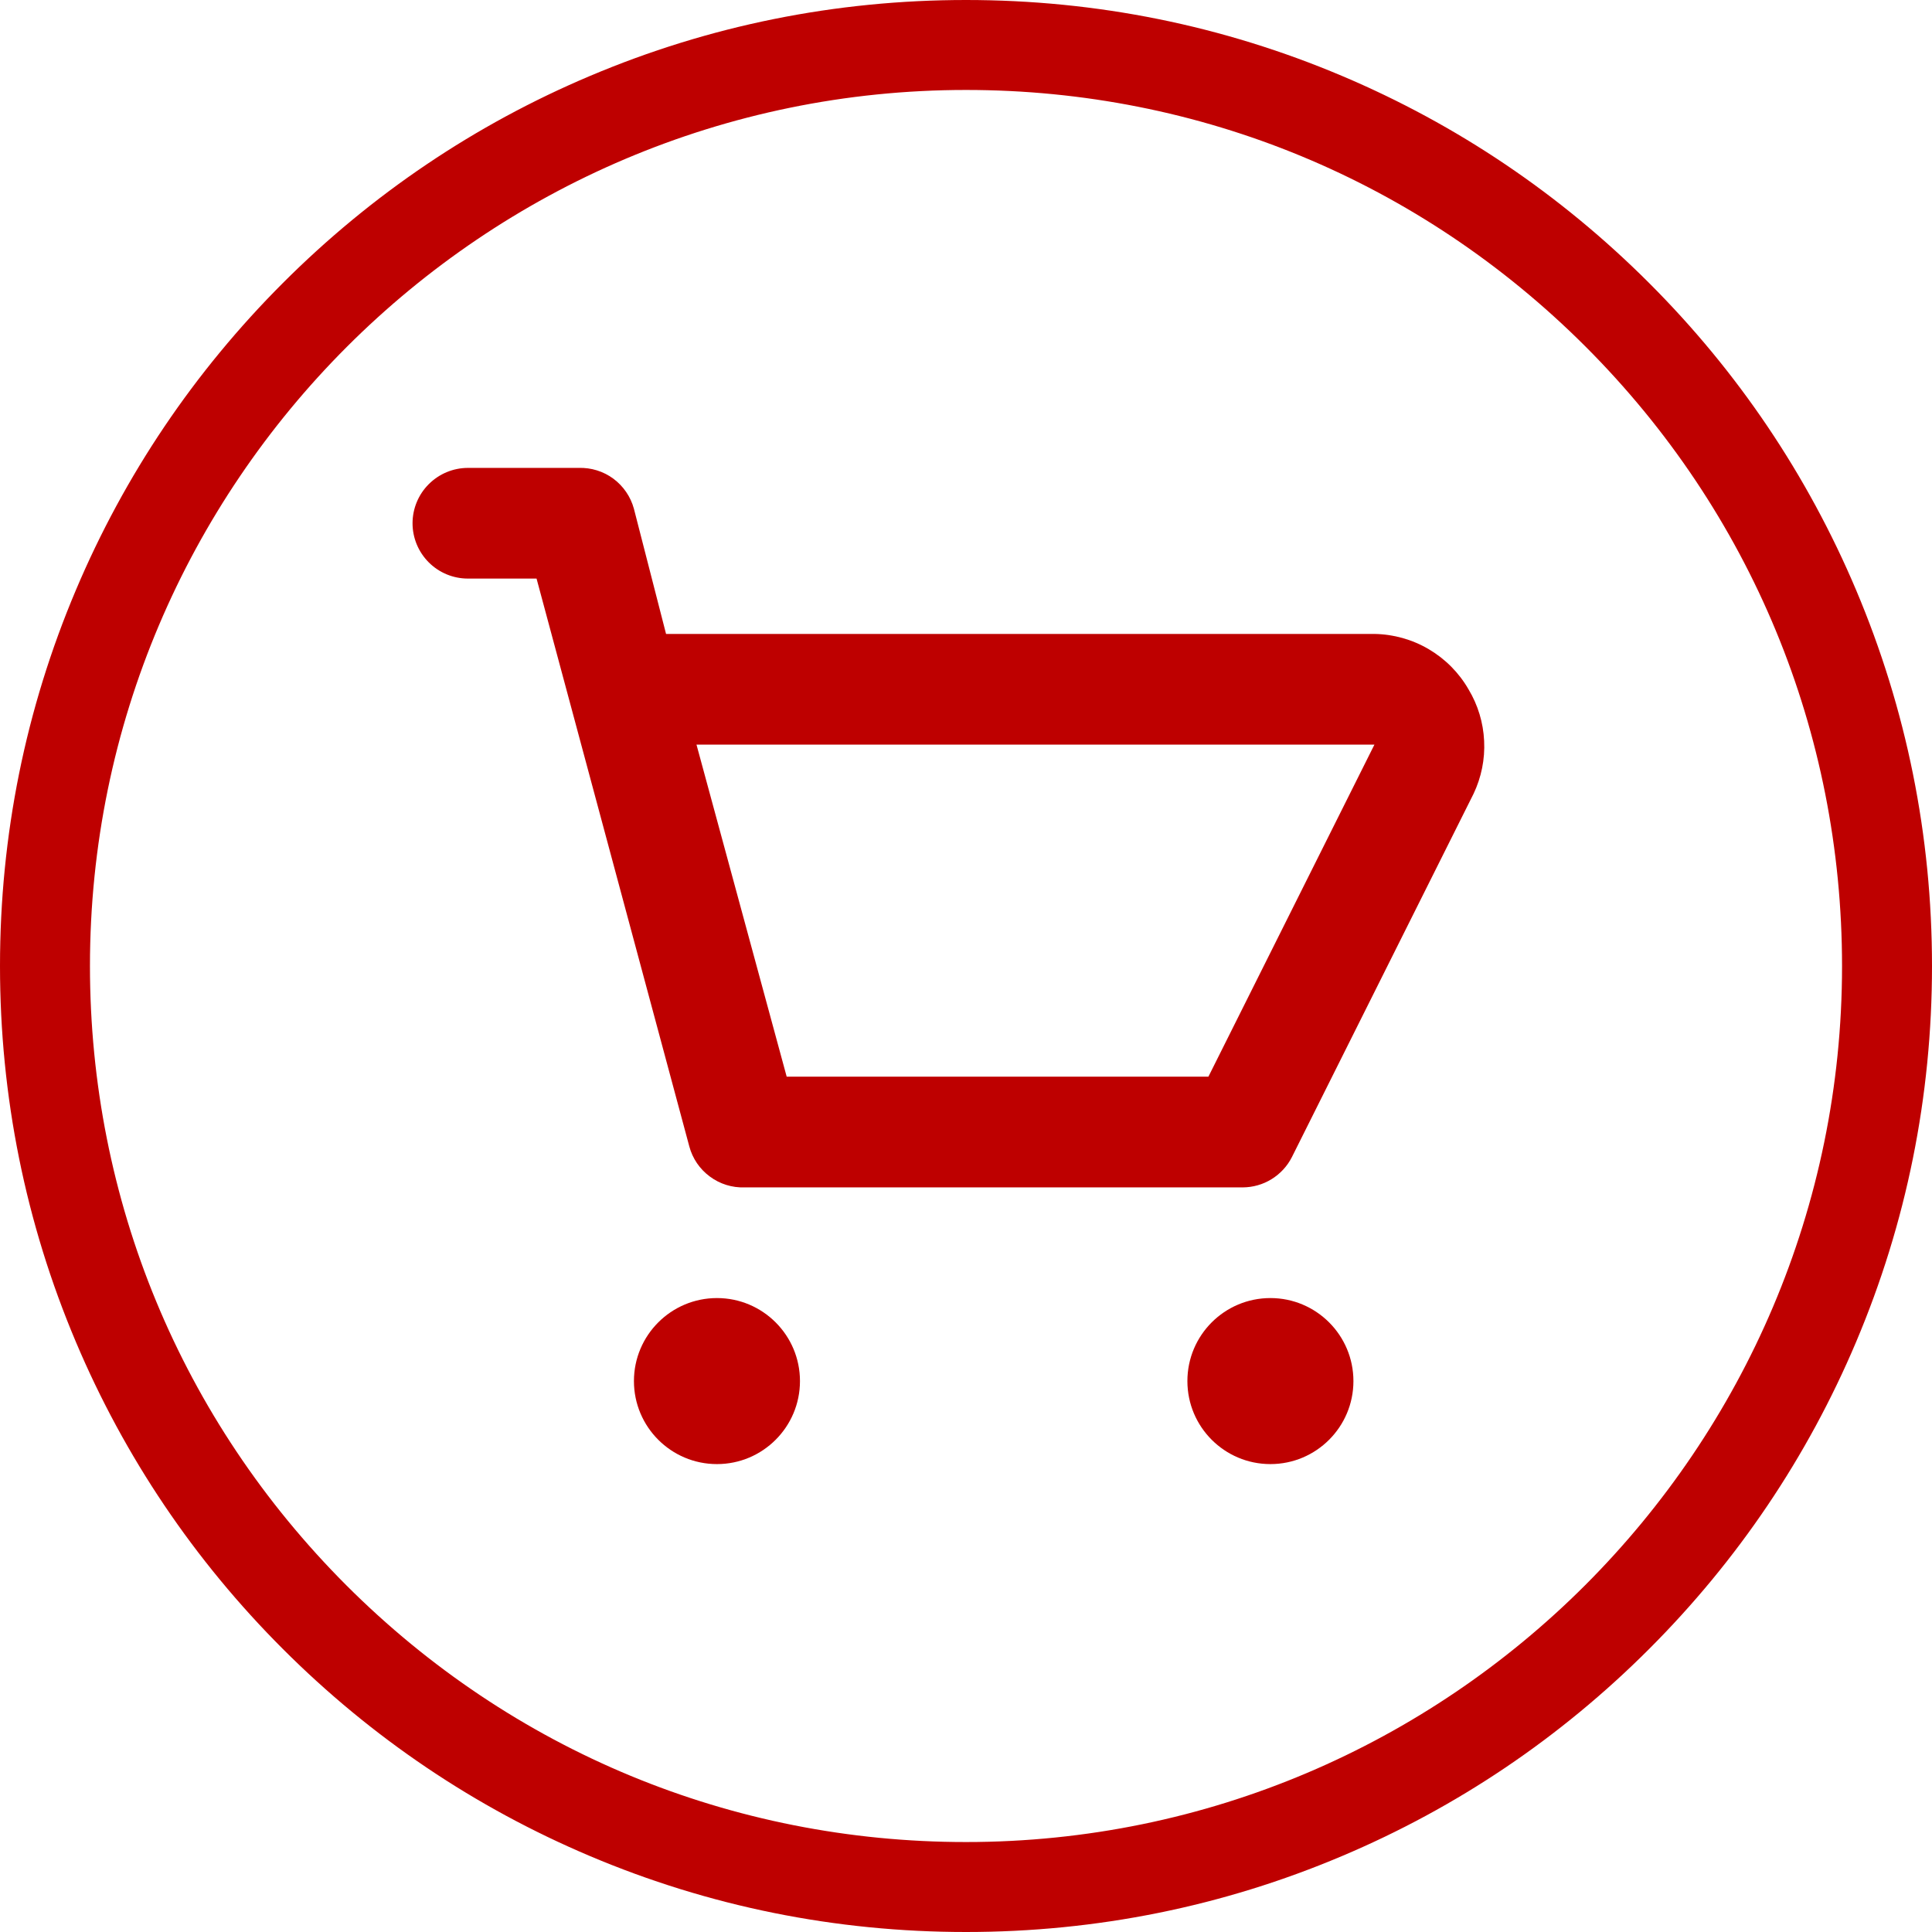 <svg width="32" height="32" viewBox="0 0 32 32" fill="none" xmlns="http://www.w3.org/2000/svg">
<path d="M30.743 9.773C29.937 7.867 28.784 6.156 27.314 4.687C25.845 3.218 24.134 2.064 22.229 1.258C20.256 0.423 18.161 0 16 0C13.841 0 11.745 0.423 9.772 1.258C7.867 2.063 6.156 3.217 4.687 4.686C3.218 6.155 2.064 7.866 1.258 9.771C0.423 11.744 0 13.839 2.76937e-08 15.999C-0 18.159 0.423 20.254 1.257 22.227C2.063 24.133 3.217 25.844 4.686 27.313C6.155 28.782 7.866 29.936 9.771 30.742C11.744 31.577 13.839 32 16 32H16C18.16 32 20.255 31.577 22.228 30.742C24.133 29.937 25.844 28.783 27.313 27.314C28.782 25.845 29.936 24.134 30.742 22.229C31.577 20.256 32 18.16 32 16.001C32 13.841 31.577 11.746 30.743 9.773ZM16 30.51H15.999C12.123 30.51 8.48 29 5.739 26.26C2.999 23.519 1.49 19.875 1.49 15.999C1.49 7.999 8 1.49 16.001 1.49C19.877 1.49 23.52 3 26.261 5.74C29.001 8.481 30.51 12.125 30.51 16.001C30.51 24.001 24.001 30.51 16 30.51Z" fill="#BE0000"/>
<path d="M24.323 11.417C24.165 11.142 23.938 10.914 23.665 10.753C23.392 10.592 23.082 10.505 22.765 10.5H11.032L10.5 8.428C10.446 8.228 10.326 8.053 10.16 7.929C9.994 7.806 9.79 7.743 9.583 7.75H7.75C7.507 7.75 7.274 7.847 7.102 8.019C6.93 8.19 6.833 8.424 6.833 8.667C6.833 8.91 6.93 9.143 7.102 9.315C7.274 9.487 7.507 9.583 7.75 9.583H8.887L11.417 18.988C11.47 19.188 11.59 19.364 11.757 19.487C11.923 19.611 12.126 19.674 12.333 19.667H20.583C20.753 19.666 20.919 19.619 21.062 19.53C21.206 19.441 21.323 19.314 21.399 19.163L24.406 13.149C24.536 12.876 24.597 12.575 24.582 12.273C24.568 11.97 24.479 11.676 24.323 11.417ZM20.015 17.833H13.03L11.536 12.333H22.765L20.015 17.833Z" fill="#BE0000"/>
<path d="M11.875 24.25C12.634 24.25 13.25 23.634 13.25 22.875C13.25 22.116 12.634 21.5 11.875 21.5C11.116 21.5 10.5 22.116 10.5 22.875C10.5 23.634 11.116 24.25 11.875 24.25Z" fill="#BE0000"/>
<path d="M21.042 24.25C21.801 24.25 22.417 23.634 22.417 22.875C22.417 22.116 21.801 21.5 21.042 21.5C20.282 21.5 19.667 22.116 19.667 22.875C19.667 23.634 20.282 24.25 21.042 24.25Z" fill="#BE0000"/>
</svg>
